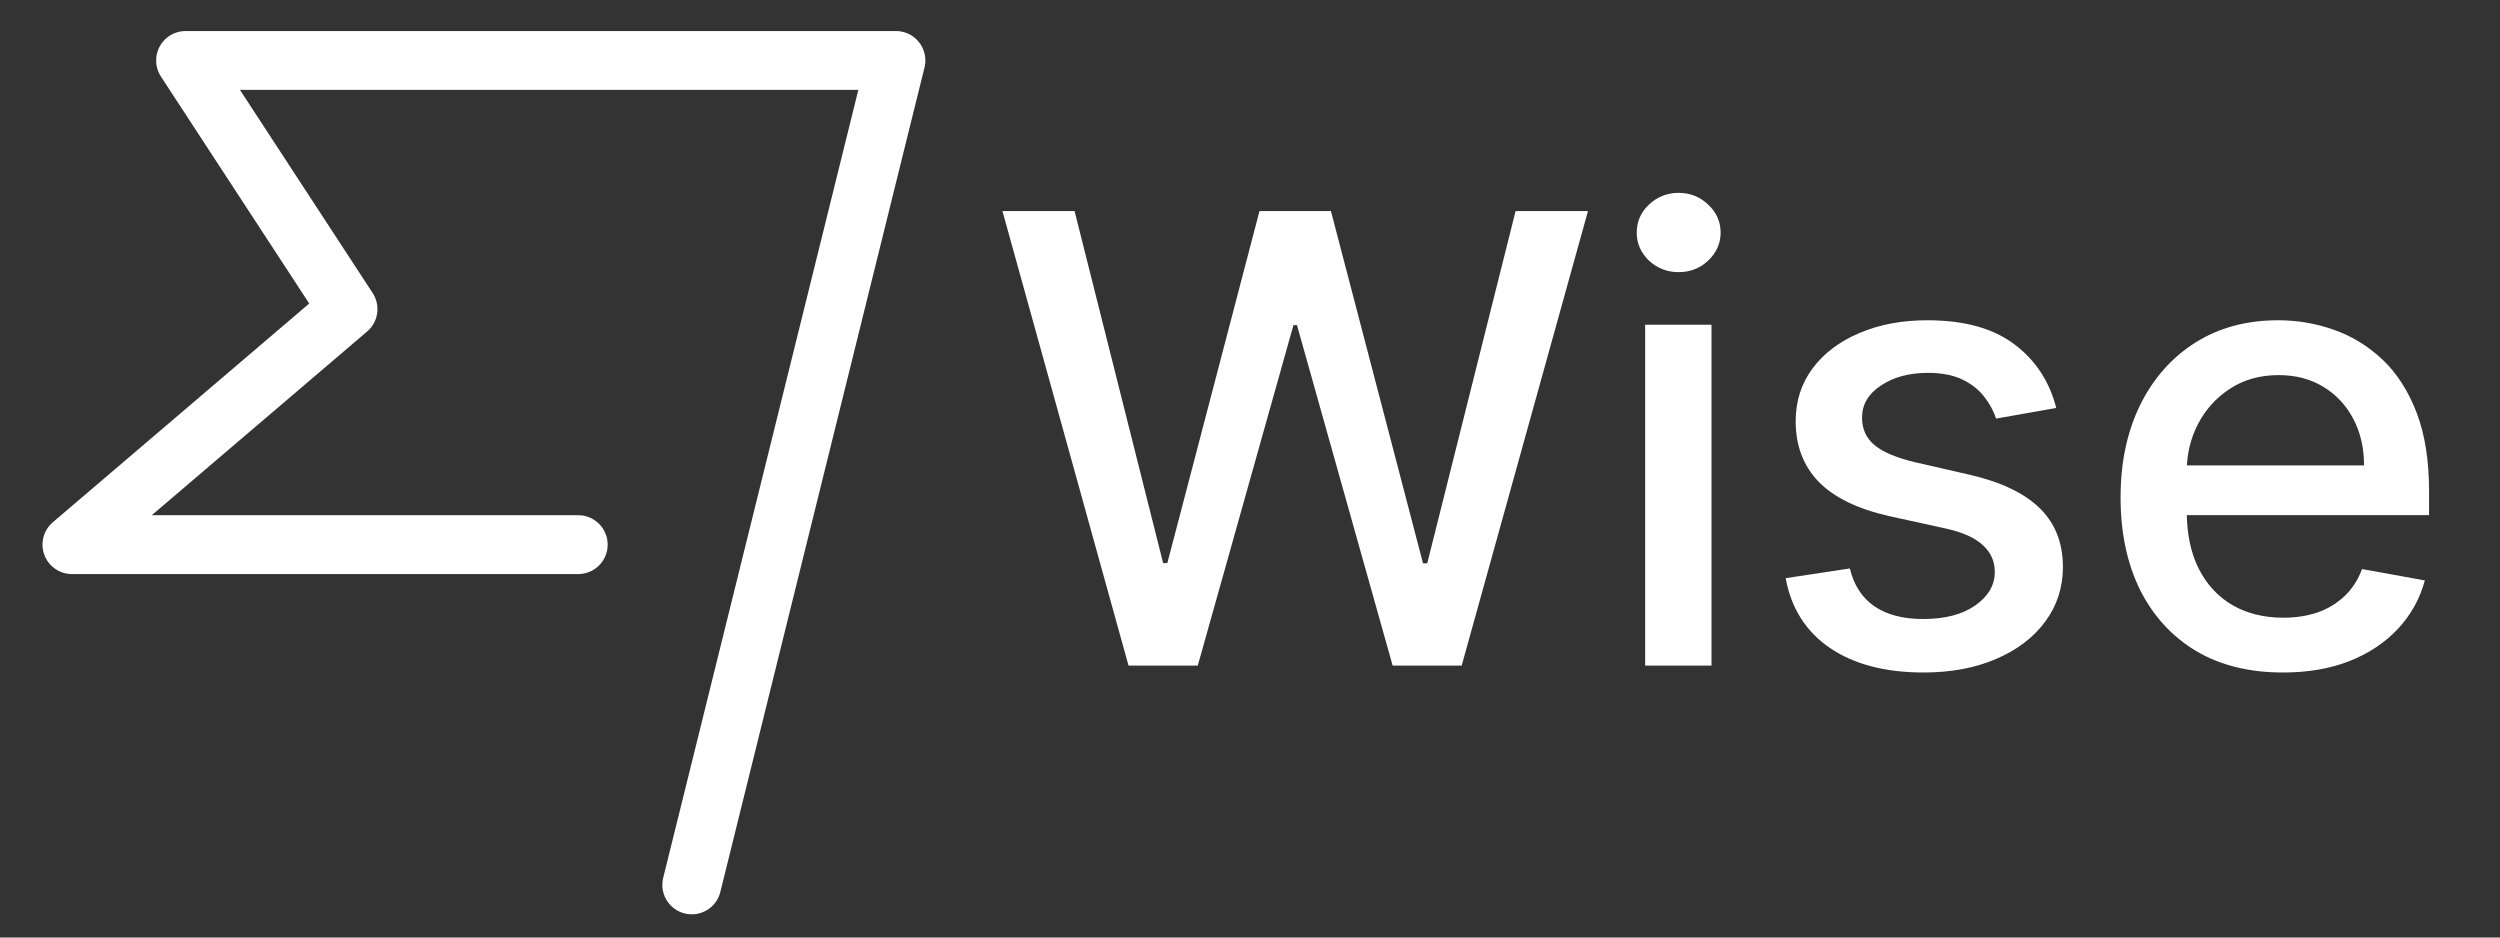 <svg width="48" height="18" viewBox="0 0 48 18" fill="none" xmlns="http://www.w3.org/2000/svg">
<rect x="0" y="0" width="48" height="18" fill="#333333" stroke="none"/>
<path d="M11.102 10.457H1.381L6.682 5.935L3.563 1.161H17.202L13.282 16.99" stroke="white" stroke-width="1.13" stroke-linecap="round" stroke-linejoin="round"/>
<path d="M21.668 12.78L19.247 4.053H20.632L22.332 10.811H22.413L24.182 4.053H25.554L27.322 10.816H27.403L29.099 4.053H30.489L28.064 12.78H26.739L24.902 6.243H24.834L22.997 12.78H21.668ZM31.587 12.78V6.235H32.861V12.78H31.587ZM32.23 5.225C32.009 5.225 31.819 5.151 31.659 5.003C31.503 4.852 31.425 4.673 31.425 4.466C31.425 4.256 31.503 4.077 31.659 3.929C31.819 3.779 32.009 3.703 32.23 3.703C32.452 3.703 32.641 3.779 32.797 3.929C32.956 4.077 33.036 4.256 33.036 4.466C33.036 4.673 32.956 4.852 32.797 5.003C32.641 5.151 32.452 5.225 32.23 5.225ZM39.48 7.833L38.325 8.037C38.277 7.889 38.2 7.749 38.095 7.615C37.993 7.482 37.854 7.372 37.678 7.287C37.501 7.202 37.281 7.159 37.017 7.159C36.656 7.159 36.355 7.24 36.114 7.402C35.872 7.561 35.751 7.767 35.751 8.02C35.751 8.239 35.832 8.415 35.994 8.549C36.156 8.682 36.418 8.791 36.778 8.877L37.818 9.115C38.42 9.254 38.869 9.469 39.165 9.759C39.46 10.049 39.608 10.425 39.608 10.888C39.608 11.28 39.494 11.63 39.267 11.936C39.043 12.24 38.729 12.479 38.325 12.652C37.925 12.825 37.46 12.912 36.932 12.912C36.199 12.912 35.601 12.756 35.138 12.443C34.675 12.128 34.391 11.681 34.285 11.101L35.517 10.914C35.594 11.235 35.751 11.477 35.99 11.642C36.229 11.804 36.54 11.885 36.923 11.885C37.341 11.885 37.675 11.799 37.925 11.625C38.175 11.449 38.3 11.235 38.3 10.982C38.3 10.777 38.223 10.605 38.07 10.466C37.919 10.327 37.688 10.222 37.375 10.151L36.267 9.908C35.656 9.769 35.205 9.547 34.912 9.243C34.622 8.939 34.477 8.554 34.477 8.088C34.477 7.702 34.585 7.364 34.801 7.074C35.017 6.784 35.315 6.558 35.696 6.397C36.077 6.232 36.513 6.149 37.004 6.149C37.712 6.149 38.269 6.303 38.675 6.61C39.081 6.914 39.349 7.321 39.48 7.833ZM43.83 12.912C43.185 12.912 42.63 12.774 42.164 12.499C41.701 12.22 41.343 11.83 41.09 11.327C40.84 10.821 40.715 10.229 40.715 9.55C40.715 8.879 40.84 8.289 41.09 7.777C41.343 7.266 41.695 6.867 42.147 6.58C42.601 6.293 43.133 6.149 43.74 6.149C44.11 6.149 44.468 6.21 44.814 6.333C45.161 6.455 45.472 6.647 45.748 6.908C46.023 7.169 46.24 7.509 46.4 7.926C46.559 8.341 46.638 8.845 46.638 9.439V9.891H41.435V8.936H45.39C45.39 8.601 45.321 8.304 45.185 8.046C45.049 7.784 44.857 7.578 44.61 7.428C44.365 7.277 44.078 7.202 43.749 7.202C43.391 7.202 43.078 7.29 42.811 7.466C42.547 7.639 42.343 7.867 42.198 8.148C42.056 8.426 41.985 8.729 41.985 9.056V9.801C41.985 10.239 42.061 10.611 42.215 10.918C42.371 11.225 42.588 11.459 42.867 11.621C43.145 11.78 43.471 11.86 43.843 11.86C44.084 11.86 44.304 11.825 44.503 11.757C44.702 11.686 44.874 11.581 45.019 11.442C45.164 11.303 45.275 11.131 45.351 10.926L46.557 11.144C46.461 11.499 46.287 11.81 46.037 12.077C45.79 12.341 45.479 12.547 45.104 12.695C44.732 12.84 44.307 12.912 43.83 12.912Z" fill="white"/>
</svg>
